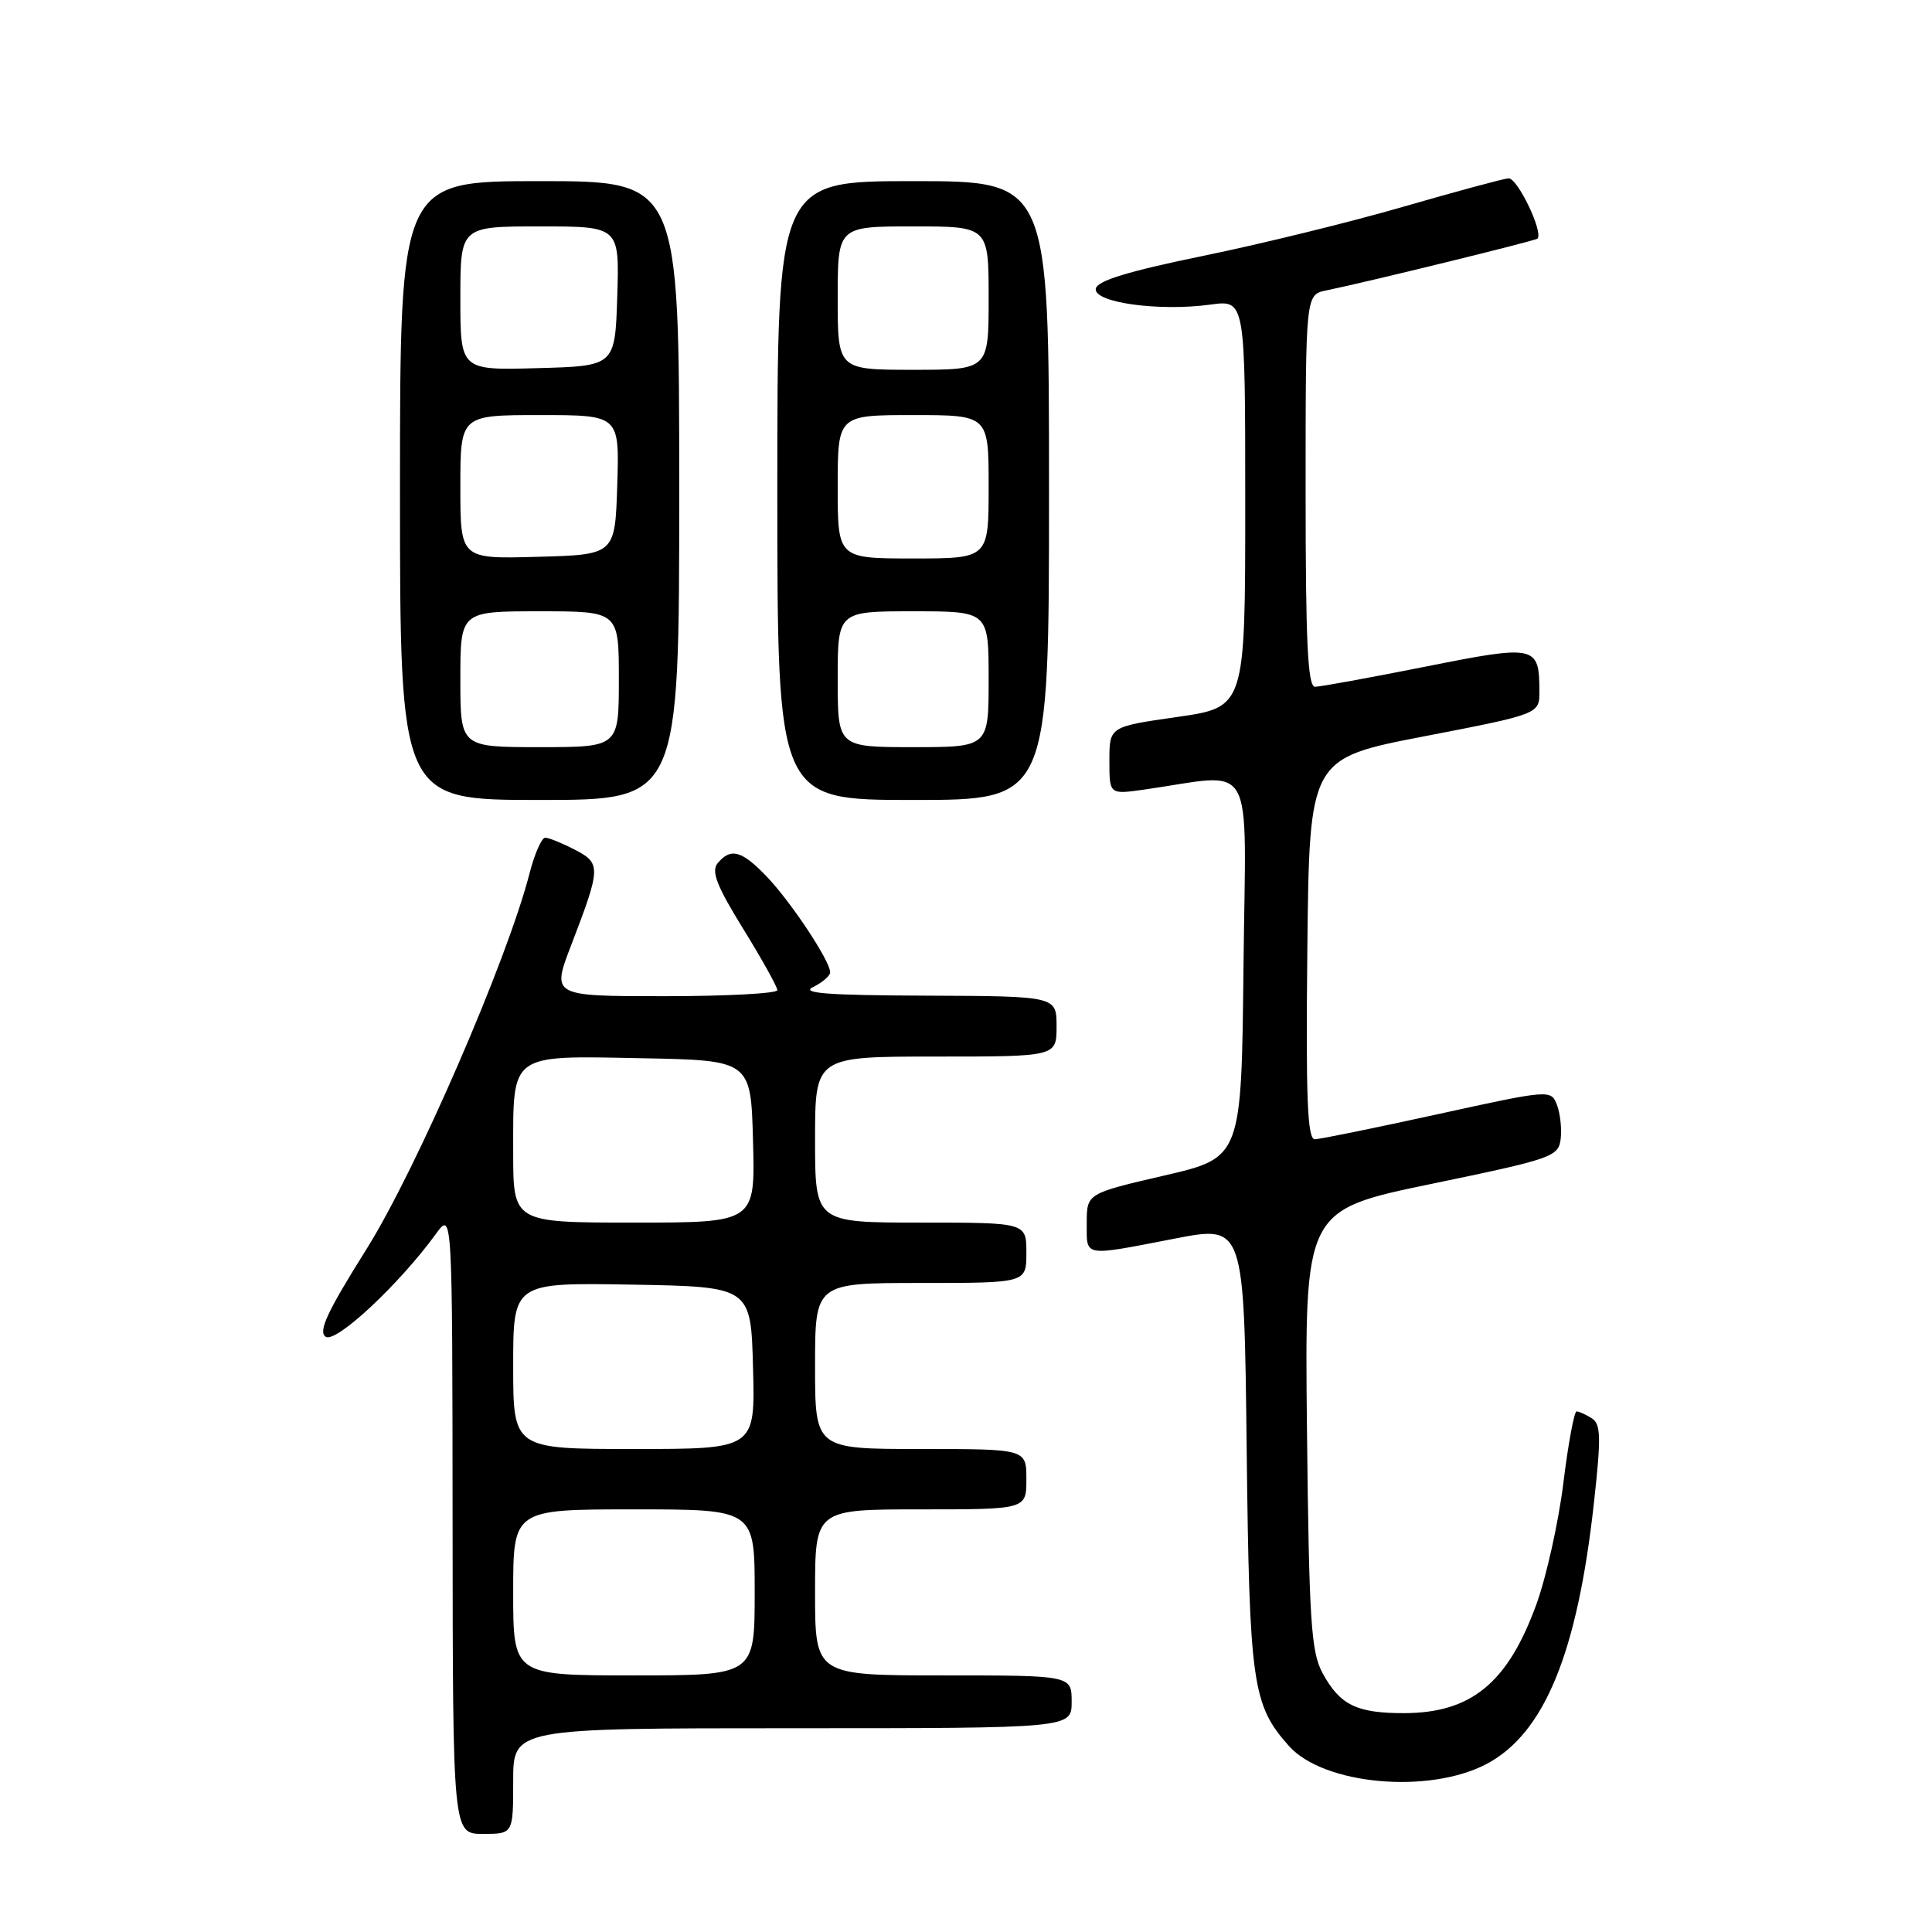 <?xml version="1.0" encoding="UTF-8" standalone="no"?>
<!DOCTYPE svg PUBLIC "-//W3C//DTD SVG 1.1//EN" "http://www.w3.org/Graphics/SVG/1.1/DTD/svg11.dtd" >
<svg xmlns="http://www.w3.org/2000/svg" xmlns:xlink="http://www.w3.org/1999/xlink" version="1.1" viewBox="0 0 256 256">
 <g >
 <path fill="currentColor"
d=" M 68.00 236.00 C 68.00 229.00 68.00 229.00 105.00 229.00 C 142.00 229.00 142.00 229.00 142.00 225.50 C 142.00 222.00 142.00 222.00 125.00 222.00 C 108.00 222.00 108.00 222.00 108.00 211.00 C 108.00 200.00 108.00 200.00 122.00 200.00 C 136.00 200.00 136.00 200.00 136.00 196.00 C 136.00 192.00 136.00 192.00 122.00 192.00 C 108.00 192.00 108.00 192.00 108.00 181.00 C 108.00 170.00 108.00 170.00 122.00 170.00 C 136.00 170.00 136.00 170.00 136.00 166.00 C 136.00 162.00 136.00 162.00 122.00 162.00 C 108.00 162.00 108.00 162.00 108.00 151.00 C 108.00 140.00 108.00 140.00 124.00 140.00 C 140.00 140.00 140.00 140.00 140.00 136.00 C 140.00 132.00 140.00 132.00 122.75 131.93 C 109.59 131.88 106.03 131.61 107.75 130.78 C 108.99 130.18 110.00 129.30 110.00 128.83 C 110.00 127.35 104.92 119.67 101.69 116.25 C 98.32 112.70 96.84 112.28 95.10 114.37 C 94.21 115.45 94.95 117.36 98.48 123.08 C 100.97 127.11 103.00 130.77 103.00 131.20 C 103.00 131.64 96.27 132.00 88.04 132.00 C 73.09 132.00 73.09 132.00 75.68 125.25 C 79.64 114.94 79.66 114.39 76.15 112.58 C 74.47 111.71 72.71 111.00 72.24 111.00 C 71.77 111.00 70.83 113.14 70.16 115.75 C 67.21 127.23 55.14 155.04 48.56 165.52 C 43.34 173.84 42.12 176.46 43.16 177.13 C 44.52 178.01 52.91 170.17 57.76 163.50 C 59.94 160.50 59.94 160.50 59.97 201.75 C 60.00 243.00 60.00 243.00 64.00 243.00 C 68.00 243.00 68.00 243.00 68.00 236.00 Z  M 196.99 233.73 C 204.63 229.68 209.00 219.08 211.20 199.17 C 212.17 190.42 212.13 188.70 210.92 187.93 C 210.14 187.44 209.23 187.02 208.91 187.02 C 208.59 187.01 207.80 191.26 207.16 196.46 C 206.52 201.66 204.91 208.90 203.59 212.55 C 199.79 223.02 194.94 227.00 185.98 227.00 C 179.76 227.00 177.55 225.92 175.26 221.72 C 173.72 218.90 173.46 214.91 173.18 189.42 C 172.87 160.35 172.87 160.35 189.68 156.87 C 205.75 153.54 206.51 153.27 206.80 150.90 C 206.96 149.54 206.73 147.51 206.30 146.39 C 205.51 144.37 205.36 144.38 190.50 147.64 C 182.25 149.45 174.93 150.94 174.23 150.96 C 173.24 150.99 173.02 145.62 173.23 125.75 C 173.50 100.50 173.50 100.50 188.75 97.56 C 204.00 94.61 204.00 94.61 203.98 91.56 C 203.95 85.50 203.53 85.41 188.84 88.34 C 181.50 89.80 174.94 91.00 174.25 91.00 C 173.28 91.00 173.00 85.14 173.00 65.02 C 173.00 39.04 173.00 39.04 175.75 38.48 C 181.08 37.39 203.43 31.91 203.72 31.62 C 204.55 30.79 201.05 23.52 199.88 23.63 C 199.12 23.70 192.81 25.41 185.85 27.42 C 178.89 29.44 166.97 32.36 159.35 33.92 C 149.57 35.93 145.41 37.19 145.20 38.24 C 144.84 40.08 153.55 41.30 160.39 40.36 C 165.00 39.73 165.00 39.73 165.00 66.72 C 165.00 93.71 165.00 93.71 156.00 95.00 C 147.00 96.29 147.00 96.29 147.00 100.78 C 147.00 105.27 147.00 105.27 151.50 104.64 C 166.63 102.50 165.07 99.73 164.77 128.06 C 164.50 153.40 164.50 153.40 154.25 155.77 C 144.00 158.15 144.00 158.15 144.00 162.07 C 144.00 166.61 143.37 166.50 155.67 164.12 C 164.85 162.34 164.85 162.34 165.19 191.92 C 165.55 223.17 165.94 225.91 170.79 231.35 C 175.37 236.50 189.34 237.77 196.99 233.73 Z  M 90.00 65.00 C 90.00 24.00 90.00 24.00 71.50 24.00 C 53.00 24.00 53.00 24.00 53.00 65.00 C 53.00 106.00 53.00 106.00 71.50 106.00 C 90.00 106.00 90.00 106.00 90.00 65.00 Z  M 139.00 65.00 C 139.00 24.00 139.00 24.00 121.00 24.00 C 103.00 24.00 103.00 24.00 103.00 65.00 C 103.00 106.00 103.00 106.00 121.00 106.00 C 139.00 106.00 139.00 106.00 139.00 65.00 Z  M 68.00 211.00 C 68.00 200.00 68.00 200.00 84.00 200.00 C 100.00 200.00 100.00 200.00 100.00 211.00 C 100.00 222.00 100.00 222.00 84.00 222.00 C 68.00 222.00 68.00 222.00 68.00 211.00 Z  M 68.00 180.97 C 68.00 169.95 68.00 169.95 83.75 170.22 C 99.50 170.50 99.50 170.50 99.78 181.25 C 100.07 192.00 100.07 192.00 84.03 192.00 C 68.00 192.00 68.00 192.00 68.00 180.97 Z  M 68.00 152.69 C 68.00 139.46 67.43 139.88 85.01 140.22 C 99.50 140.50 99.50 140.50 99.78 151.25 C 100.07 162.00 100.07 162.00 84.03 162.00 C 68.00 162.00 68.00 162.00 68.00 152.69 Z  M 61.00 90.00 C 61.00 81.00 61.00 81.00 71.50 81.00 C 82.00 81.00 82.00 81.00 82.00 90.00 C 82.00 99.00 82.00 99.00 71.50 99.00 C 61.00 99.00 61.00 99.00 61.00 90.00 Z  M 61.00 64.53 C 61.00 55.00 61.00 55.00 71.54 55.00 C 82.08 55.00 82.08 55.00 81.79 64.25 C 81.50 73.50 81.50 73.50 71.25 73.78 C 61.00 74.07 61.00 74.07 61.00 64.53 Z  M 61.00 39.53 C 61.00 30.00 61.00 30.00 71.54 30.00 C 82.08 30.00 82.08 30.00 81.79 39.25 C 81.50 48.50 81.50 48.50 71.25 48.78 C 61.00 49.07 61.00 49.07 61.00 39.53 Z  M 111.00 90.00 C 111.00 81.00 111.00 81.00 121.00 81.00 C 131.00 81.00 131.00 81.00 131.00 90.00 C 131.00 99.00 131.00 99.00 121.00 99.00 C 111.00 99.00 111.00 99.00 111.00 90.00 Z  M 111.00 64.50 C 111.00 55.00 111.00 55.00 121.00 55.00 C 131.00 55.00 131.00 55.00 131.00 64.50 C 131.00 74.00 131.00 74.00 121.00 74.00 C 111.00 74.00 111.00 74.00 111.00 64.50 Z  M 111.00 39.50 C 111.00 30.00 111.00 30.00 121.00 30.00 C 131.00 30.00 131.00 30.00 131.00 39.50 C 131.00 49.00 131.00 49.00 121.00 49.00 C 111.00 49.00 111.00 49.00 111.00 39.50 Z "/>
</g>
</svg>